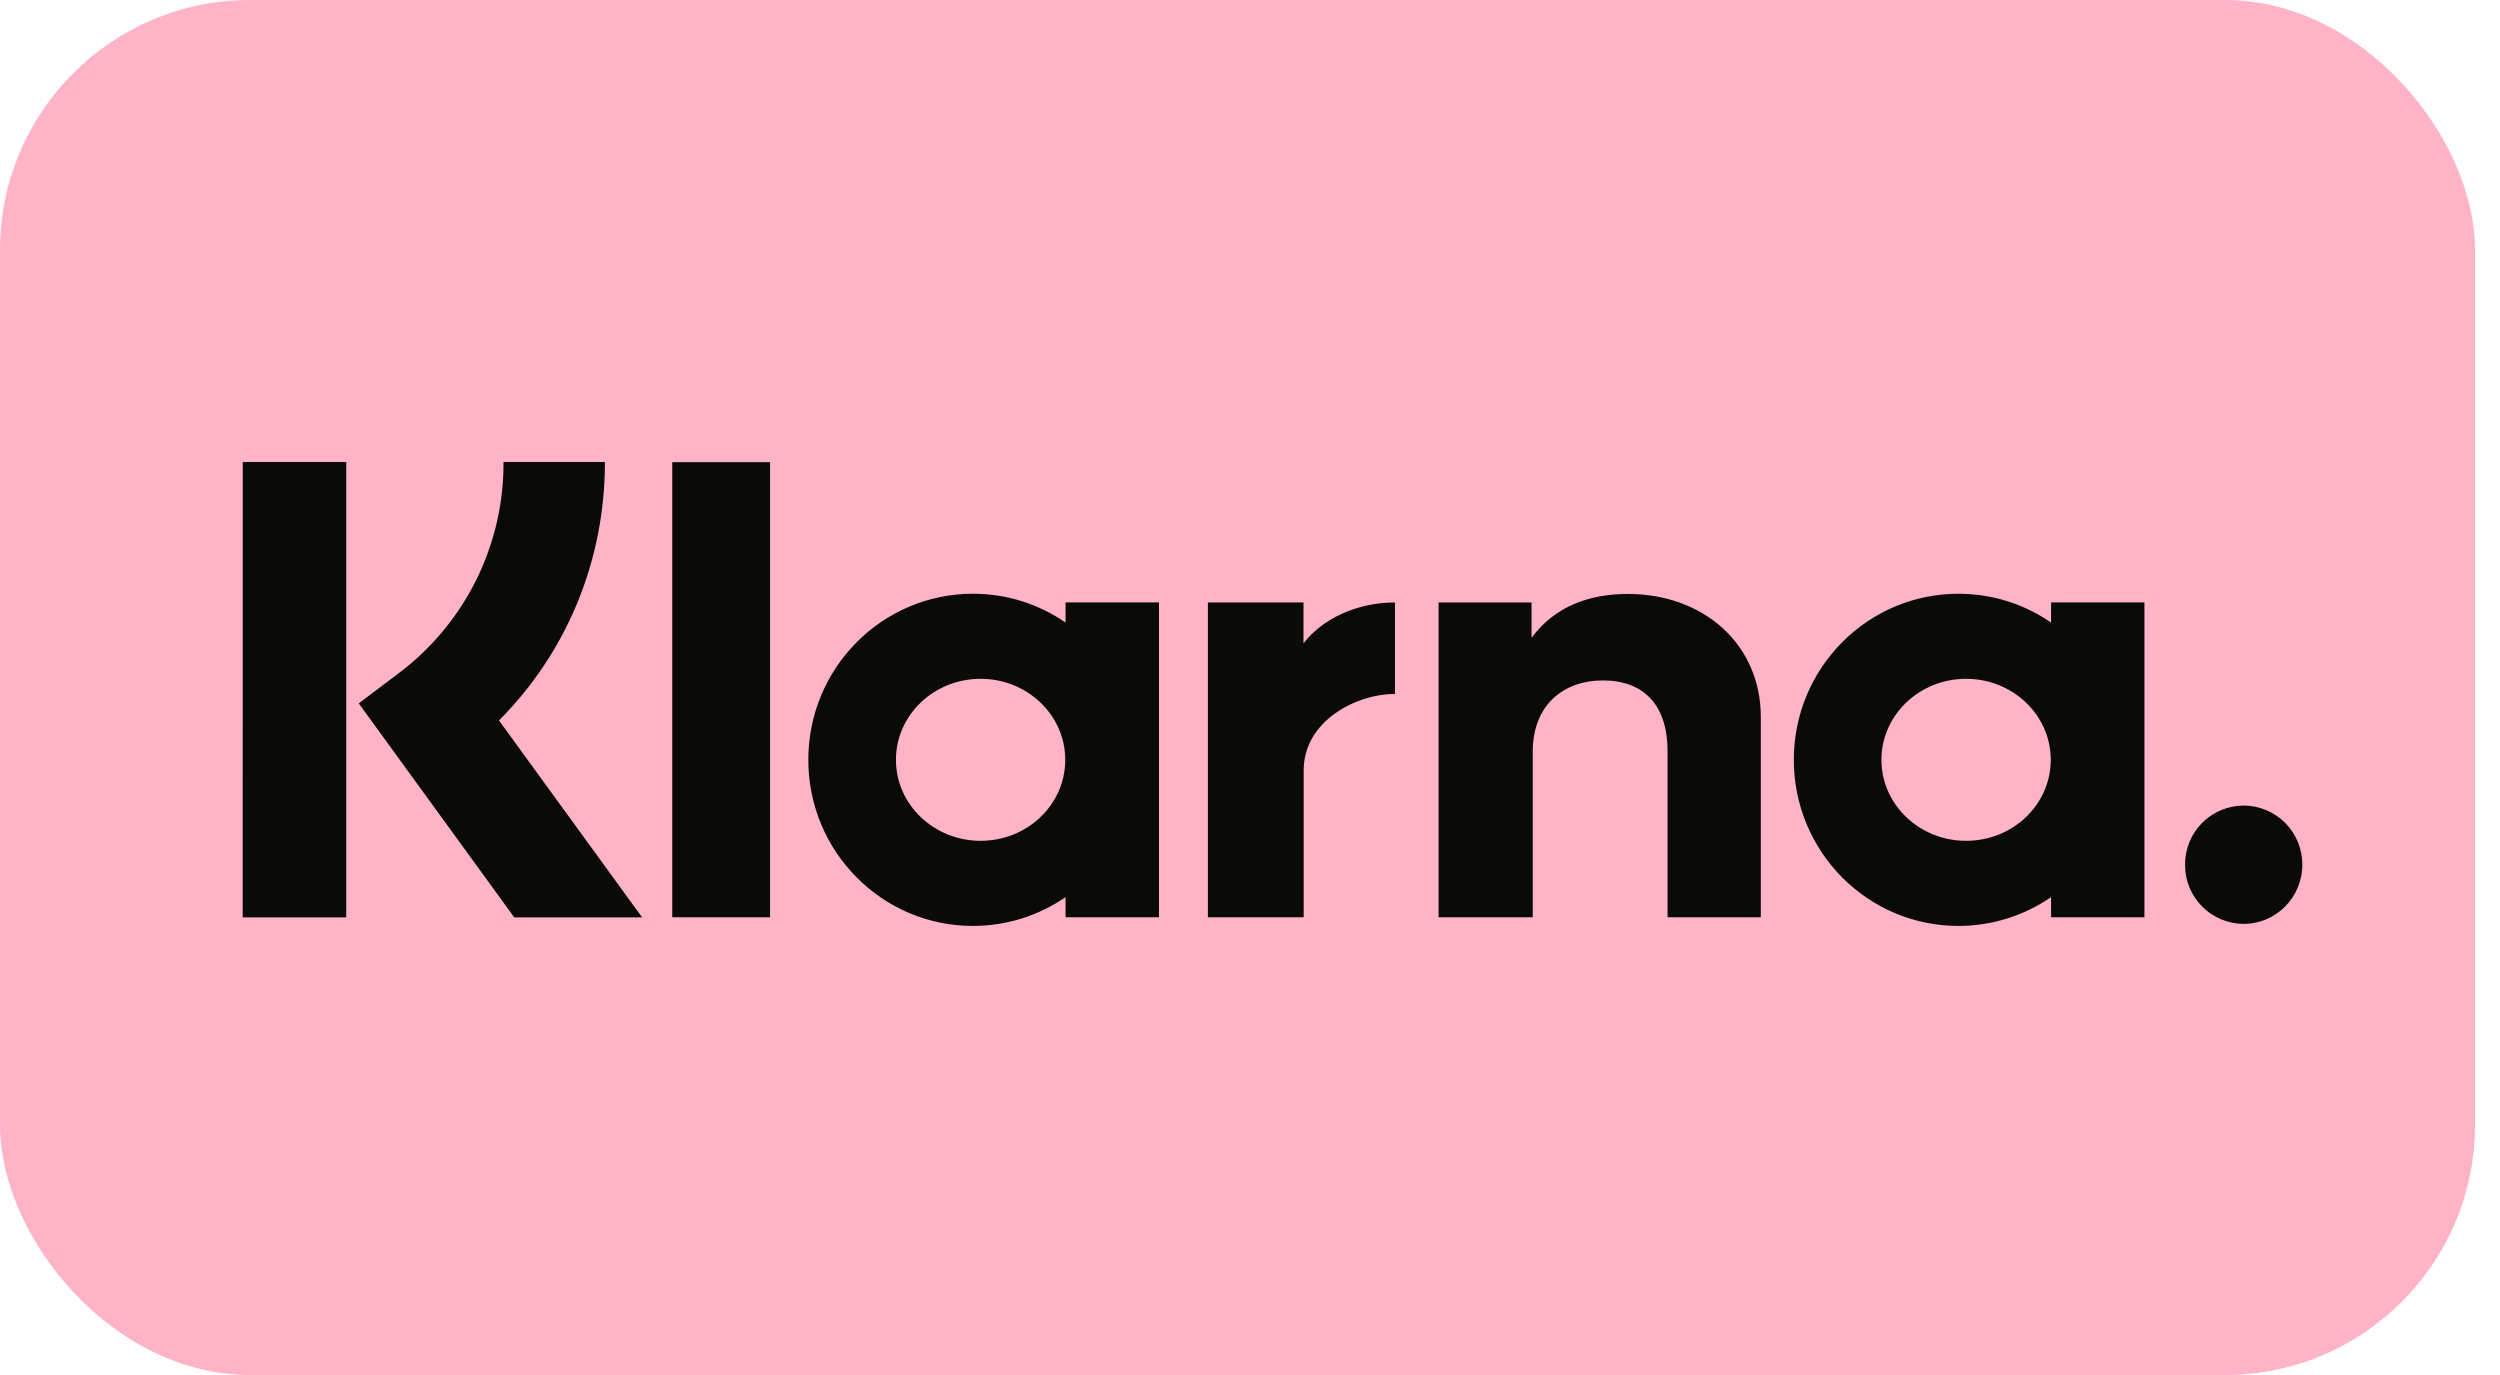 <svg width="40" height="22" viewBox="0 0 40 22" fill="none" xmlns="http://www.w3.org/2000/svg">
<rect width="39.6" height="22" rx="4" fill="#FFB3C7"/>
<path d="M35.899 12.889C35.775 12.889 35.652 12.914 35.538 12.962C35.424 13.01 35.32 13.079 35.233 13.167C35.146 13.255 35.077 13.36 35.03 13.474C34.983 13.589 34.96 13.712 34.961 13.835C34.96 13.959 34.983 14.082 35.03 14.197C35.077 14.311 35.146 14.415 35.233 14.503C35.32 14.591 35.424 14.661 35.538 14.709C35.652 14.757 35.775 14.782 35.899 14.782C36.416 14.782 36.837 14.358 36.837 13.835C36.837 13.712 36.814 13.589 36.767 13.474C36.72 13.36 36.651 13.255 36.564 13.167C36.477 13.079 36.373 13.01 36.259 12.962C36.145 12.914 36.022 12.889 35.899 12.889ZM32.812 12.157C32.812 11.441 32.205 10.861 31.457 10.861C30.709 10.861 30.103 11.442 30.103 12.157C30.103 12.873 30.71 13.453 31.458 13.453C32.206 13.453 32.812 12.873 32.812 12.157ZM32.817 9.638H34.311V14.676H32.817V14.354C32.381 14.654 31.864 14.815 31.335 14.815C29.88 14.815 28.701 13.625 28.701 12.157C28.701 10.689 29.88 9.5 31.335 9.5C31.885 9.5 32.394 9.669 32.817 9.961V9.638ZM20.856 10.294V9.639H19.326V14.676H20.859V12.324C20.859 11.53 21.711 11.104 22.303 11.104H22.32V9.639C21.713 9.639 21.156 9.901 20.856 10.294ZM17.044 12.157C17.044 11.441 16.437 10.861 15.689 10.861C14.941 10.861 14.335 11.442 14.335 12.157C14.335 12.873 14.942 13.453 15.69 13.453C16.438 13.453 17.044 12.873 17.044 12.157ZM17.049 9.638H18.544V14.676H17.049V14.354C16.627 14.644 16.117 14.815 15.567 14.815C14.112 14.815 12.933 13.625 12.933 12.157C12.933 10.689 14.112 9.5 15.567 9.5C16.117 9.5 16.627 9.669 17.049 9.961V9.638ZM26.045 9.503C25.449 9.503 24.884 9.69 24.505 10.205V9.639H23.017V14.676H24.524V12.029C24.524 11.263 25.032 10.887 25.646 10.887C26.302 10.887 26.681 11.283 26.681 12.018V14.676H28.173V11.473C28.173 10.3 27.249 9.503 26.045 9.503ZM10.756 14.676H12.321V7.394H10.756V14.676ZM3.883 14.678H5.54V7.392H3.884L3.883 14.678ZM9.679 7.392C9.679 8.969 9.07 10.437 7.984 11.527L10.274 14.678H8.228L5.74 11.254L6.383 10.769C6.905 10.375 7.329 9.865 7.62 9.279C7.91 8.693 8.06 8.046 8.056 7.392H9.677H9.679Z" fill="#0A0B09"/>
</svg>
